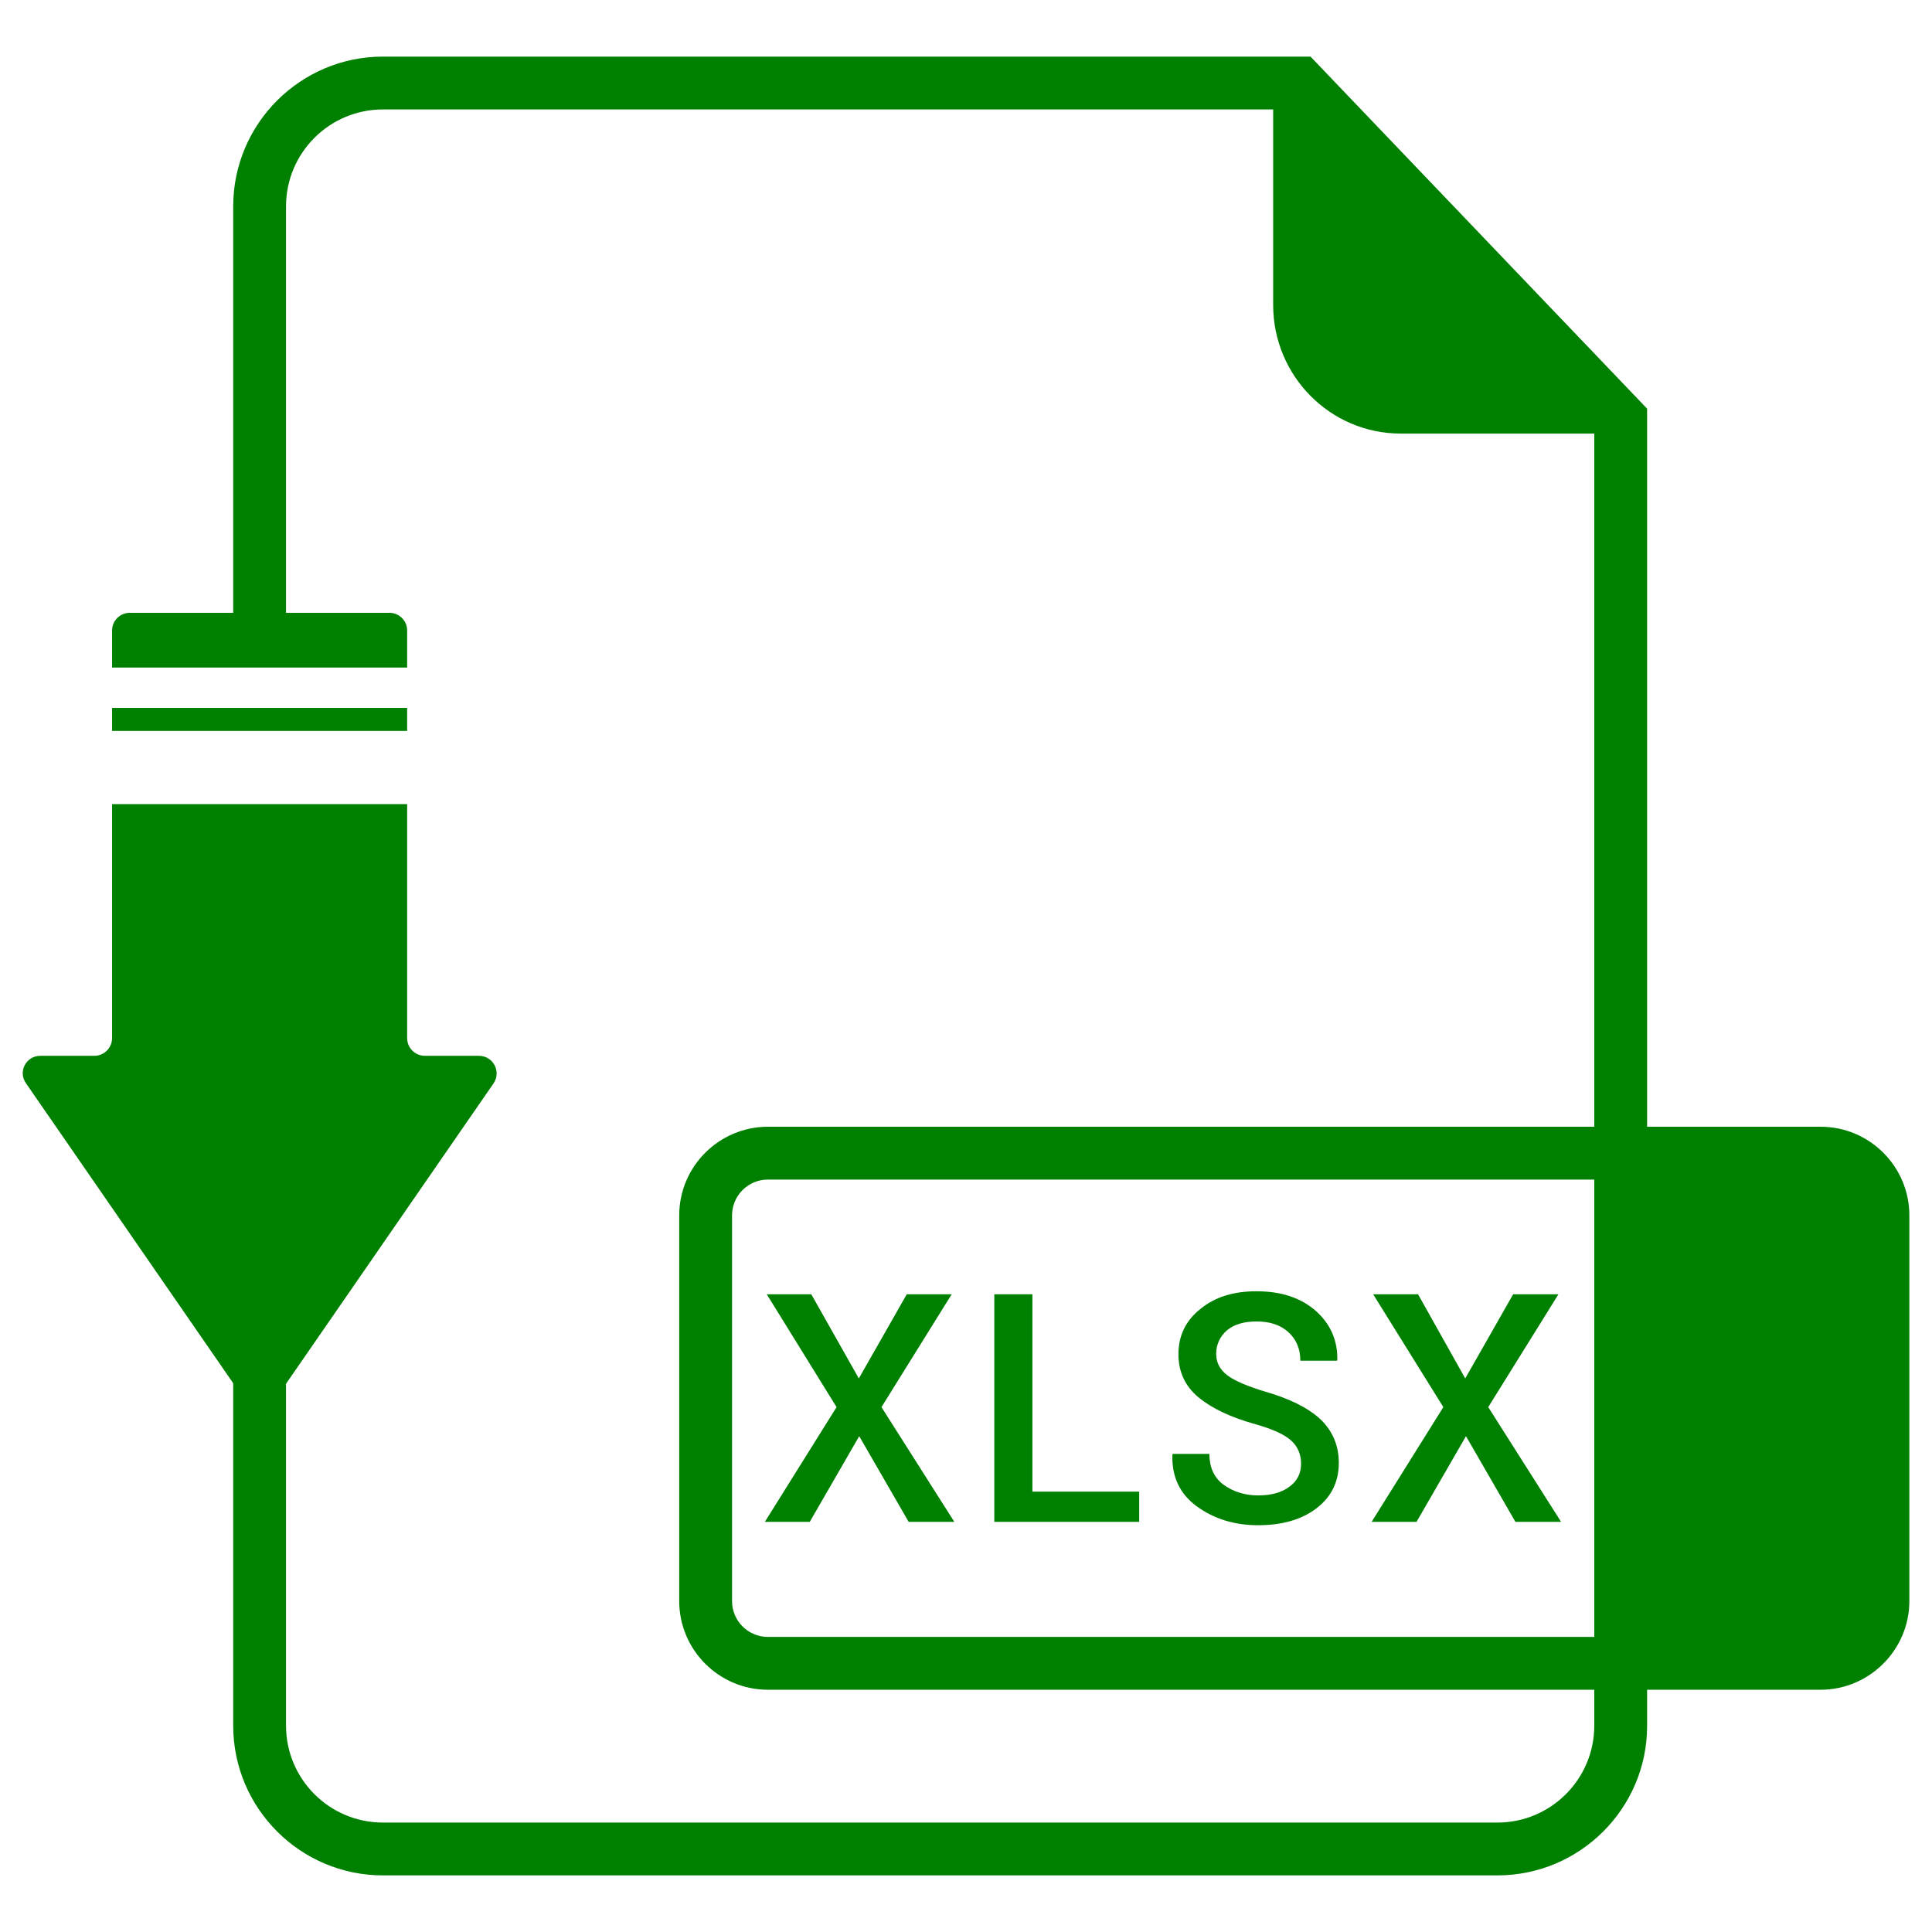 <?xml version="1.0" ?><svg id="Layer_1" style="enable-background:new 0 0 512 512; fill:green;" version="1.1" viewBox="0 0 512 512" xml:space="preserve" xmlns="http://www.w3.org/2000/svg" xmlns:xlink="http://www.w3.org/1999/xlink"><g id="XMLID_4926_"><g id="XMLID_4921_"><g id="XMLID_4931_"><polyline id="XMLID_4936_" points="-6887,-3307.9 -6982.9,-3307.9 -6982.9,-3404.3    "/><g id="XMLID_4932_"><path d="M-6879.7-2911.5h-388.1v-500h295.7l92.4,96.7V-2911.5z M-7253.3-2926.1h359V-3309l-84.1-88h-274.9      V-2926.1z" id="XMLID_4933_"/></g></g><g id="XMLID_4927_"><path d="M-6921.2-2953.1h-305.3v-272.3h305.3V-2953.1z M-7211.8-2967.7h276.1v-243.2h-276.1V-2967.7z" id="XMLID_4928_"/></g><g id="XMLID_4924_"><rect height="60.8" id="XMLID_4925_" transform="matrix(0.752 -0.66 0.66 0.752 398.034 -5322.53)" width="14.5" x="-6875.1" y="-3220.1"/></g><g id="XMLID_4922_"><rect height="14.5" id="XMLID_4923_" transform="matrix(0.66 -0.752 0.752 0.66 -80.452 -6557.133)" width="60.8" x="-7310.2" y="-3197"/></g></g><path d="M-7305.3-3171.7v164.9h463v-164.9H-7305.3z M-7143.6-3069.4c2.7,3.6,6.3,5.3,10.9,5.3   c4.5,0,7.9-1.2,10.3-3.5c2.3-2.4,3.5-5.8,3.5-10.2h10.6l0.1,0.3c0.1,6.7-2,12-6.5,16.1c-4.4,4.1-10.5,6.1-18,6.1   c-7.7,0-13.9-2.6-18.7-7.8c-4.8-5.2-7.2-11.8-7.2-19.9v-12.6c0-8,2.4-14.7,7.1-19.9s10.9-7.8,18.5-7.8c7.8,0,13.9,2,18.4,5.9   c4.5,4,6.6,9.4,6.5,16.3l-0.1,0.3h-10.7c0-4.4-1.2-7.8-3.6-10.1c-2.4-2.3-5.9-3.5-10.5-3.5c-4.5,0-8,1.8-10.6,5.3   c-2.6,3.6-3.9,8-3.9,13.5v12.7C-7147.5-3077.5-7146.2-3073-7143.6-3069.4z M-7055.4-3060.2c-4.3,3.3-9.9,4.9-16.9,4.9   c-6.7,0-12.6-1.8-17.6-5.4c-5-3.6-7.4-8.6-7.3-15.1l0.1-0.3h10.6c0,4,1.4,6.9,4.1,9c2.7,2,6.1,3,10,3c3.9,0,6.9-0.8,9.1-2.5   c2.2-1.6,3.2-3.9,3.2-6.7c0-2.8-1-5-2.9-6.8c-2-1.8-5.4-3.3-10.4-4.7c-7.1-2-12.6-4.5-16.4-7.7c-3.9-3.2-5.8-7.4-5.8-12.5   c0-5.3,2.1-9.7,6.4-13.2c4.2-3.4,9.7-5.2,16.3-5.2c7.1,0,12.8,1.9,17.1,5.7c4.3,3.8,6.3,8.6,6.2,14.2l-0.1,0.3h-10.6   c0-3.5-1.2-6.2-3.5-8.3c-2.3-2.1-5.4-3.1-9.2-3.1c-3.7,0-6.6,0.9-8.6,2.6c-2,1.8-3,4-3,6.8c0,2.5,1.1,4.6,3.3,6.3   c2.2,1.6,5.9,3.2,11,4.7c6.9,1.9,12.2,4.6,15.8,7.9c3.6,3.3,5.4,7.6,5.4,12.8C-7048.9-3067.8-7051.1-3063.5-7055.4-3060.2z    M-6995.5-3060.2c-4.3,3.3-9.9,4.9-16.9,4.9c-6.7,0-12.6-1.8-17.6-5.4c-5-3.6-7.4-8.6-7.3-15.1l0.1-0.3h10.6c0,4,1.4,6.9,4.1,9   c2.7,2,6.1,3,10,3c3.9,0,6.9-0.8,9.1-2.5c2.2-1.6,3.2-3.9,3.2-6.7c0-2.8-1-5-2.9-6.8c-2-1.8-5.4-3.3-10.4-4.7   c-7.1-2-12.6-4.5-16.4-7.7c-3.9-3.2-5.8-7.4-5.8-12.5c0-5.3,2.1-9.7,6.4-13.2c4.2-3.4,9.7-5.2,16.3-5.2c7.1,0,12.8,1.9,17.1,5.7   c4.3,3.8,6.3,8.6,6.2,14.2l-0.1,0.3h-10.6c0-3.5-1.2-6.2-3.5-8.3c-2.3-2.1-5.4-3.1-9.2-3.1c-3.7,0-6.6,0.9-8.6,2.6   c-2,1.8-3,4-3,6.8c0,2.5,1.1,4.6,3.3,6.3c2.2,1.6,5.9,3.2,11,4.7c6.9,1.9,12.2,4.6,15.8,7.9s5.4,7.6,5.4,12.8   C-6989-3067.8-6991.2-3063.5-6995.5-3060.2z" id="XMLID_7465_"/></g><g id="XMLID_2051_"><g id="XMLID_742_"><g id="XMLID_752_"><g id="XMLID_753_"><path d="M429.5,114.9h-58.3c-18.7,0-33.8-15.3-33.8-34.1V22" id="XMLID_756_"/><g id="XMLID_754_"><path d="M396.8,497H101.5c-21.9,0-39.7-17.8-39.7-39.7V348.5h14v108.8c0,14.2,11.5,25.7,25.7,25.7h295.3       c14.2,0,25.7-11.5,25.7-25.7V113.9L341.3,29H101.5c-14.2,0-25.7,11.5-25.7,25.7v112.6h-14V54.7c0-21.9,17.8-39.7,39.7-39.7       h245.8l89.2,93.3v349.1C436.5,479.2,418.7,497,396.8,497z" id="XMLID_755_"/></g></g></g><g id="XMLID_748_"><path d="M482.5,447.8h-279c-13,0-23.5-10.6-23.5-23.5V322.1c0-13,10.6-23.5,23.5-23.5h279     c13,0,23.5,10.6,23.5,23.5v102.2C506,437.2,495.4,447.8,482.5,447.8z M203.5,312.6c-5.3,0-9.5,4.3-9.5,9.5v102.2     c0,5.3,4.3,9.5,9.5,9.5h279c5.3,0,9.5-4.3,9.5-9.5V322.1c0-5.3-4.3-9.5-9.5-9.5H203.5z" id="XMLID_749_"/></g><rect height="129.2" id="XMLID_747_" width="65.7" x="429.5" y="305.6"/><g id="XMLID_743_"><path d="M107.9,176.9v-9.8c0-2.6-2.1-4.7-4.7-4.7H34.4c-2.6,0-4.7,2.1-4.7,4.7v9.8H107.9z" id="XMLID_746_"/><rect height="6.1" id="XMLID_745_" width="78.2" x="29.7" y="187.6"/><path d="M126.9,279.8h-14.3c-2.6,0-4.7-2.1-4.7-4.7v-62H29.7v62c0,2.6-2.1,4.7-4.7,4.7H10.7     c-3.8,0-6,4.2-3.8,7.3L65,371.2c1.9,2.7,5.8,2.7,7.7,0l58.1-84.1C132.9,284,130.7,279.8,126.9,279.8z" id="XMLID_744_"/></g></g><g id="XMLID_2701_"><path d="M227.6,365.3l12.7-22.3h11.9l-18.6,29.9l19.3,30.4h-12.1l-13.1-22.7l-13.1,22.7h-11.9l19-30.4L203.2,343    H215L227.6,365.3z" id="XMLID_2708_"/><path d="M273.6,395.3h28.3v8h-38.4V343h10.1V395.3z" id="XMLID_2706_"/><path d="M344.8,387.9c0-2.5-0.9-4.6-2.7-6.2c-1.8-1.6-4.9-3-9.5-4.3c-6.5-1.8-11.5-4.2-15-7.1    c-3.5-2.9-5.3-6.7-5.3-11.4c0-4.9,1.9-8.9,5.8-12c3.9-3.2,8.8-4.7,14.9-4.7c6.5,0,11.7,1.7,15.7,5.2c3.9,3.5,5.8,7.8,5.7,13    l-0.1,0.2h-9.7c0-3.2-1.1-5.7-3.2-7.6c-2.1-1.9-4.9-2.8-8.4-2.8c-3.4,0-6,0.8-7.9,2.4c-1.8,1.6-2.8,3.7-2.8,6.2c0,2.3,1,4.2,3,5.7    c2,1.5,5.4,2.9,10,4.3c6.3,1.8,11.2,4.2,14.5,7.2c3.3,3.1,5,7,5,11.7c0,5-2,9-5.9,12c-3.9,3-9.1,4.5-15.5,4.5    c-6.1,0-11.5-1.6-16.1-4.9c-4.6-3.3-6.8-7.9-6.6-13.8l0.1-0.2h9.7c0,3.6,1.3,6.4,3.8,8.2c2.5,1.8,5.6,2.8,9.1,2.8    c3.6,0,6.3-0.8,8.3-2.3C343.8,392.5,344.8,390.4,344.8,387.9z" id="XMLID_2704_"/><path d="M388.3,365.3l12.7-22.3H413l-18.6,29.9l19.3,30.4h-12.1l-13.1-22.7l-13.1,22.7h-11.9l19-30.4L363.9,343    h11.9L388.3,365.3z" id="XMLID_2702_"/></g></g></svg>